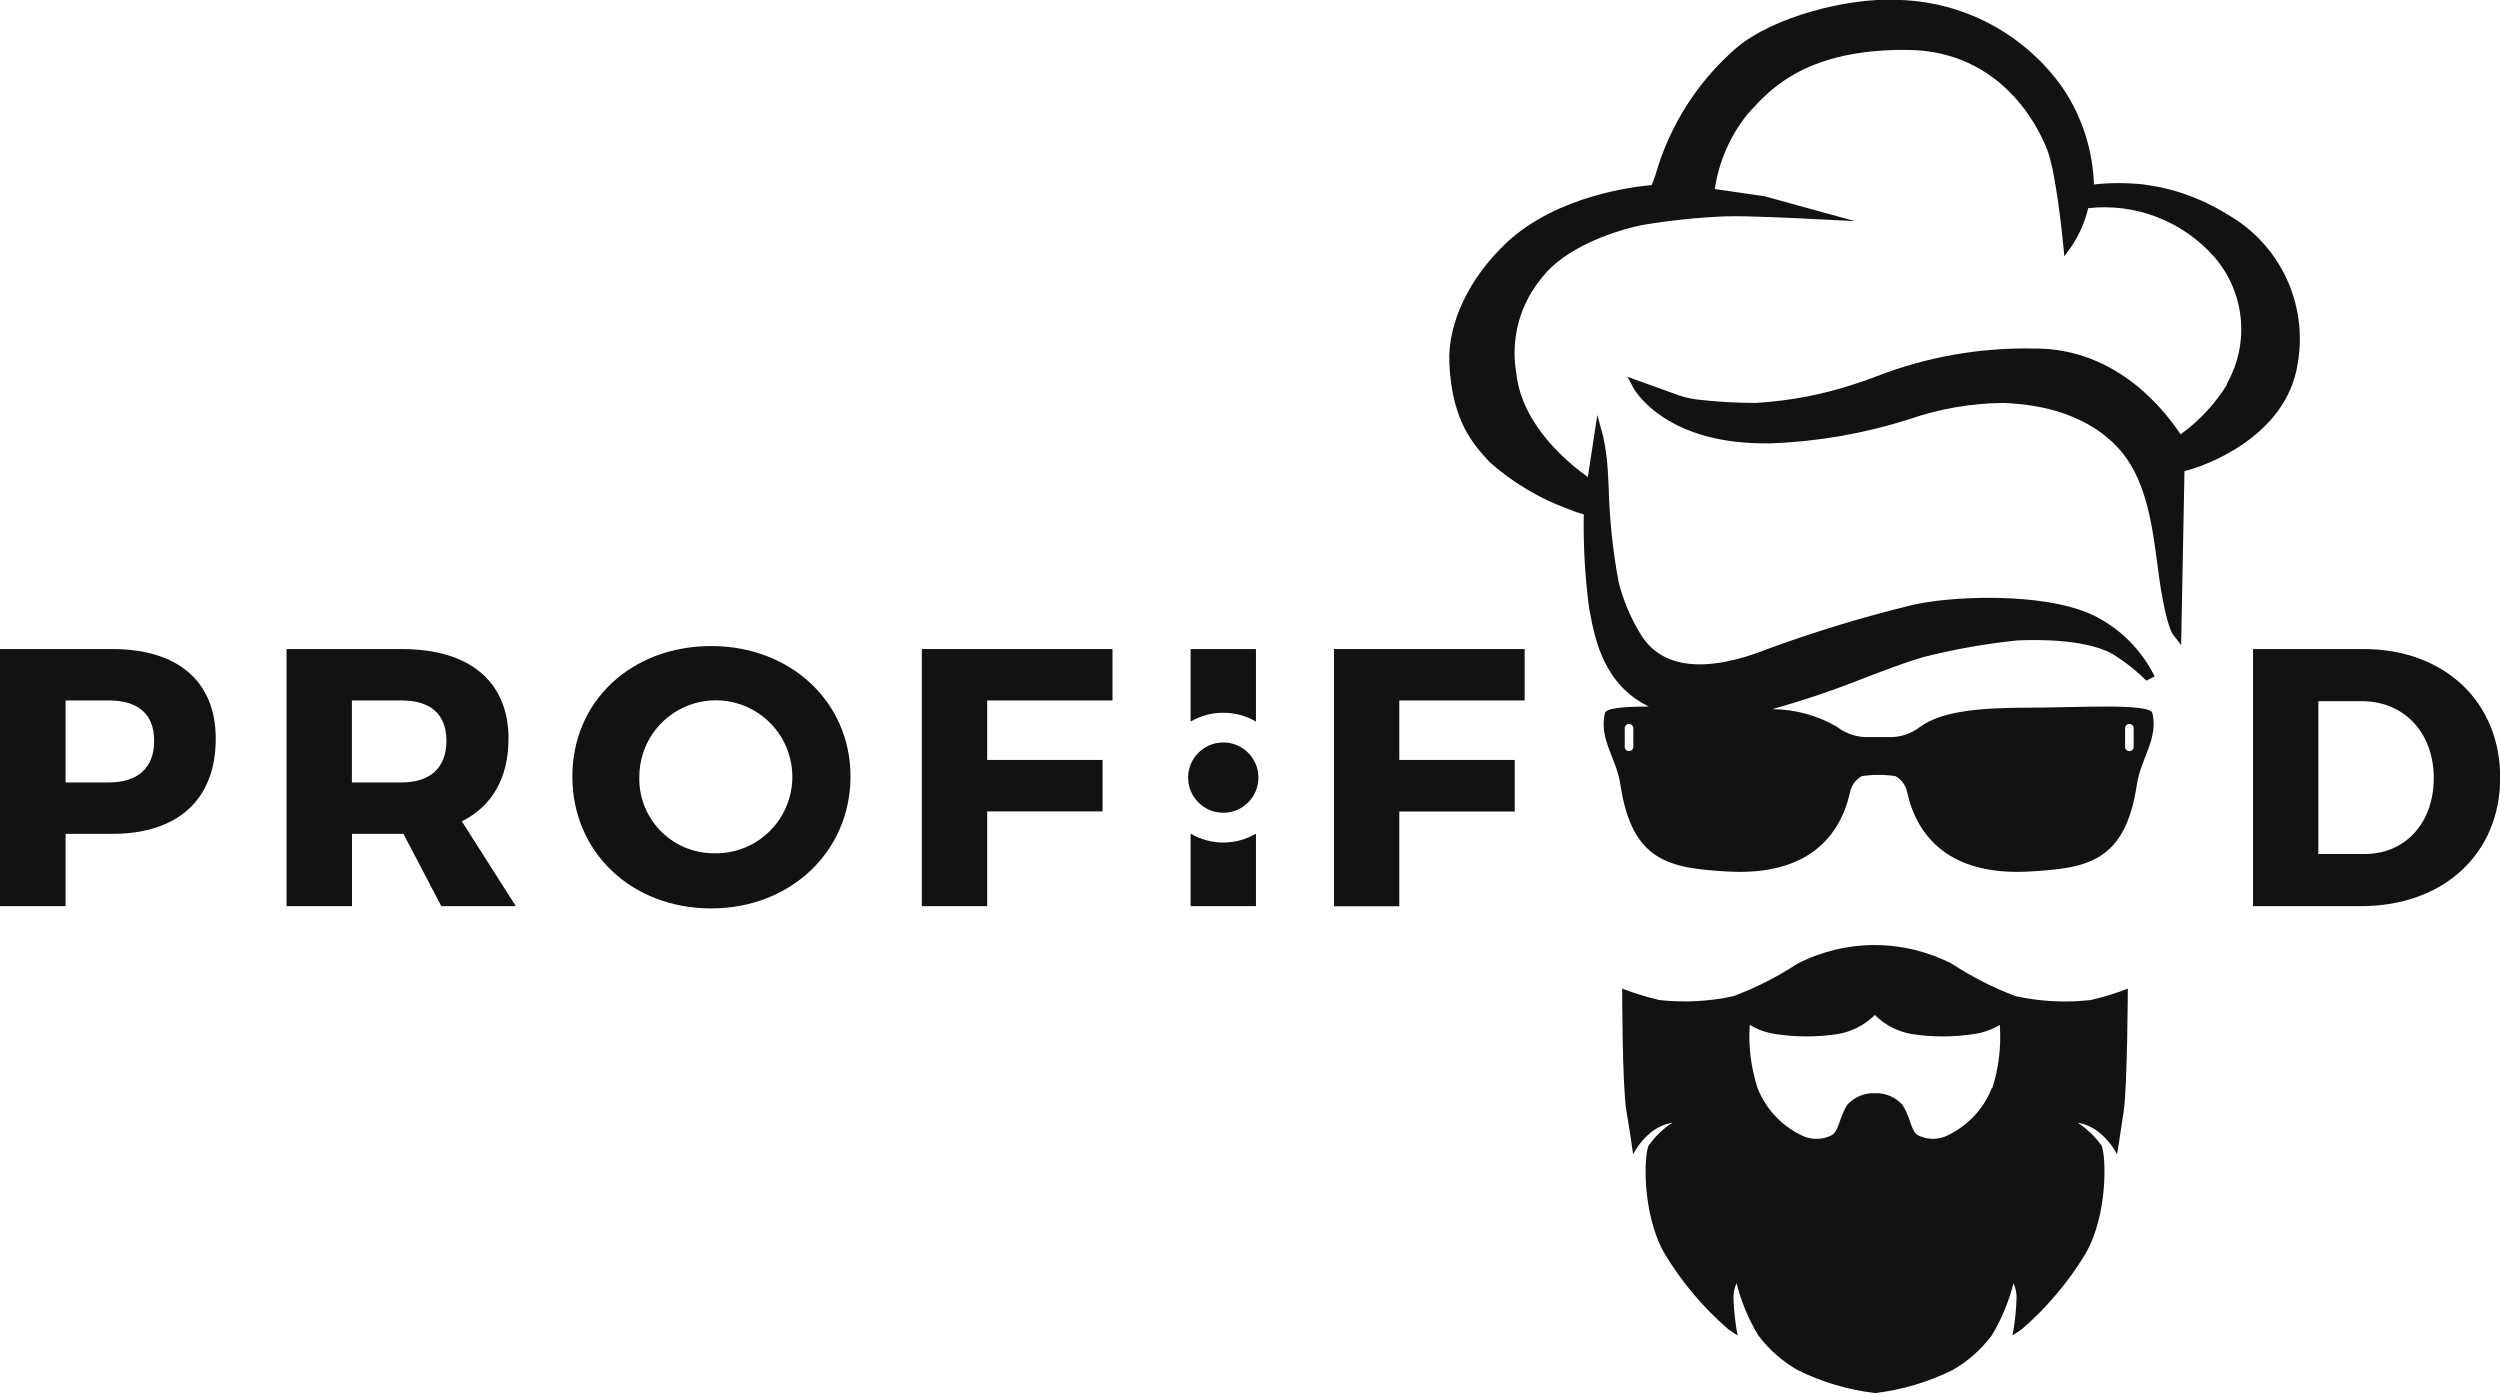 <svg width="86" height="48" viewBox="0 0 86 48" fill="none" xmlns="http://www.w3.org/2000/svg">
<g clip-path="url(#clip0_366_3395)">
<path d="M3.859 22.327C6.119 22.327 7.422 23.438 7.422 25.412C7.422 27.484 6.14 28.685 3.859 28.685H2.256V31.172H0V22.327H3.859ZM2.256 26.916H3.747C4.735 26.916 5.303 26.42 5.303 25.485C5.303 24.549 4.735 24.096 3.747 24.096H2.256V26.916Z" fill="#121212"/>
<path d="M13.878 28.685H12.109V31.172H9.857V22.327H13.814C16.152 22.327 17.493 23.438 17.493 25.412C17.493 26.762 16.925 27.736 15.887 28.253L17.745 31.172H15.182L13.878 28.685ZM13.814 26.916C14.789 26.916 15.357 26.42 15.357 25.485C15.357 24.549 14.789 24.096 13.814 24.096H12.105V26.916H13.814Z" fill="#121212"/>
<path d="M29.257 26.711C29.257 29.275 27.21 31.249 24.467 31.249C21.723 31.249 19.689 29.318 19.689 26.711C19.689 24.105 21.736 22.224 24.467 22.224C27.197 22.224 29.257 24.147 29.257 26.711ZM21.993 26.711C21.982 27.049 22.039 27.385 22.159 27.701C22.279 28.017 22.461 28.306 22.693 28.551C22.926 28.797 23.204 28.994 23.513 29.131C23.822 29.269 24.155 29.344 24.492 29.352C25.017 29.378 25.538 29.247 25.988 28.975C26.438 28.702 26.796 28.302 27.016 27.824C27.236 27.346 27.308 26.814 27.222 26.295C27.137 25.777 26.898 25.295 26.536 24.913C26.175 24.532 25.707 24.267 25.194 24.153C24.681 24.039 24.145 24.082 23.657 24.275C23.168 24.469 22.748 24.804 22.451 25.238C22.155 25.672 21.995 26.185 21.993 26.711Z" fill="#121212"/>
<path d="M33.959 24.096V26.142H37.928V27.912H33.959V31.172H31.711V22.327H38.27V24.096H33.959Z" fill="#121212"/>
<path d="M42.08 27.959C42.748 27.959 43.29 27.417 43.29 26.75C43.29 26.082 42.748 25.54 42.08 25.54C41.413 25.54 40.871 26.082 40.871 26.75C40.871 27.417 41.413 27.959 42.08 27.959Z" fill="#121212"/>
<path d="M42.081 24.519C42.476 24.518 42.864 24.623 43.205 24.822V22.327H40.957V24.822C41.298 24.623 41.686 24.518 42.081 24.519Z" fill="#121212"/>
<path d="M42.081 28.984C41.686 28.983 41.298 28.877 40.957 28.677V31.172H43.205V28.677C42.864 28.877 42.476 28.983 42.081 28.984Z" fill="#121212"/>
<path d="M69.344 34.27C68.573 33.981 67.836 33.607 67.148 33.155C66.324 32.731 65.412 32.51 64.486 32.51C63.56 32.51 62.647 32.731 61.824 33.155C61.134 33.608 60.396 33.982 59.623 34.27C58.789 34.45 57.932 34.495 57.085 34.402C56.649 34.301 56.221 34.17 55.803 34.009C55.803 34.009 55.803 37.359 55.948 38.214C56.093 39.069 56.179 39.709 56.179 39.709C56.324 39.43 56.523 39.182 56.764 38.979C56.982 38.793 57.246 38.669 57.529 38.62C57.211 38.829 56.934 39.096 56.713 39.406C56.55 39.744 56.482 41.773 57.264 43.128C57.852 44.104 58.59 44.98 59.452 45.726C59.648 45.867 59.772 45.94 59.772 45.94C59.694 45.516 59.647 45.088 59.631 44.658C59.627 44.48 59.664 44.303 59.738 44.141C59.896 44.775 60.148 45.381 60.486 45.94C60.852 46.425 61.312 46.831 61.841 47.132C62.677 47.545 63.577 47.812 64.503 47.922C65.428 47.811 66.328 47.544 67.165 47.132C67.692 46.831 68.151 46.425 68.515 45.94C68.853 45.381 69.106 44.775 69.263 44.141C69.337 44.303 69.374 44.48 69.37 44.658C69.356 45.088 69.309 45.517 69.229 45.94C69.229 45.94 69.353 45.867 69.549 45.726C70.412 44.981 71.152 44.104 71.741 43.128C72.523 41.773 72.451 39.744 72.293 39.406C72.069 39.096 71.791 38.83 71.472 38.62C71.755 38.668 72.019 38.792 72.237 38.979C72.48 39.181 72.68 39.429 72.827 39.709C72.827 39.709 72.933 39.069 73.057 38.214C73.181 37.359 73.198 34.009 73.198 34.009C72.781 34.17 72.353 34.302 71.916 34.402C71.058 34.498 70.189 34.454 69.344 34.27ZM68.519 37.428C68.373 37.8 68.154 38.14 67.875 38.428C67.596 38.715 67.263 38.944 66.896 39.103C66.747 39.158 66.589 39.183 66.431 39.174C66.273 39.165 66.118 39.123 65.977 39.051C65.729 38.91 65.716 38.406 65.439 38C65.319 37.87 65.173 37.767 65.01 37.699C64.847 37.631 64.671 37.6 64.494 37.607C64.318 37.599 64.141 37.631 63.978 37.699C63.815 37.767 63.669 37.87 63.55 38C63.272 38.428 63.259 38.91 63.011 39.051C62.868 39.124 62.712 39.167 62.551 39.175C62.391 39.184 62.23 39.16 62.08 39.103C61.712 38.945 61.38 38.715 61.102 38.428C60.824 38.14 60.606 37.8 60.46 37.428C60.233 36.728 60.141 35.991 60.191 35.257C60.475 35.425 60.791 35.534 61.118 35.577C61.803 35.678 62.498 35.678 63.182 35.577C63.679 35.502 64.139 35.27 64.494 34.915C64.849 35.269 65.307 35.501 65.802 35.577C66.486 35.678 67.181 35.678 67.866 35.577C68.194 35.535 68.509 35.426 68.793 35.257C68.846 35.99 68.759 36.727 68.537 37.428H68.519Z" fill="#121212"/>
<path d="M79.043 12.49C79.216 11.487 79.074 10.456 78.636 9.537C78.198 8.619 77.486 7.859 76.599 7.362C75.73 6.821 74.755 6.474 73.74 6.345C73.172 6.284 72.599 6.284 72.031 6.345C71.993 5.165 71.624 4.019 70.967 3.038C70.314 2.106 69.448 1.343 68.441 0.814C67.434 0.284 66.315 0.004 65.177 -0.005C63.562 -0.073 60.985 0.577 59.724 1.653C58.397 2.805 57.434 4.318 56.951 6.008C56.883 6.2 56.844 6.311 56.819 6.367C56.272 6.414 53.584 6.708 51.828 8.345C50.546 9.554 49.789 11.114 49.858 12.511C49.952 14.524 50.712 15.314 51.234 15.887C52.027 16.595 52.948 17.146 53.947 17.511C54.121 17.584 54.299 17.646 54.481 17.695C54.463 18.771 54.524 19.848 54.665 20.916L54.686 21.027C54.862 21.972 55.161 23.549 56.72 24.305C55.887 24.305 55.246 24.356 55.208 24.531C54.998 25.429 55.605 26.078 55.742 26.988C56.139 29.659 57.451 29.864 59.425 29.98C62.186 30.138 63.305 28.775 63.643 27.245C63.667 27.13 63.715 27.022 63.785 26.928C63.854 26.834 63.943 26.755 64.044 26.698C64.428 26.642 64.818 26.642 65.202 26.698C65.305 26.755 65.394 26.833 65.463 26.927C65.532 27.022 65.581 27.13 65.604 27.245C65.942 28.775 67.061 30.138 69.822 29.98C71.796 29.864 73.108 29.659 73.509 26.988C73.646 26.078 74.249 25.429 74.043 24.531C73.962 24.181 71.428 24.343 69.847 24.343C68.138 24.343 66.813 24.454 66.061 24.997C65.784 25.213 65.447 25.339 65.096 25.356C65.096 25.356 64.754 25.356 64.634 25.356C64.514 25.356 64.151 25.356 64.151 25.356C63.8 25.339 63.463 25.213 63.185 24.997C62.511 24.607 61.747 24.399 60.968 24.395C62.069 24.085 63.153 23.717 64.215 23.292C64.92 23.023 65.591 22.771 66.13 22.613C67.199 22.339 68.287 22.145 69.386 22.032C69.971 22.002 71.95 21.955 72.843 22.608C73.201 22.841 73.533 23.112 73.834 23.416L74.12 23.267C73.665 22.346 72.916 21.604 71.992 21.156C70.253 20.344 66.997 20.51 65.745 20.822C64.098 21.224 62.475 21.716 60.882 22.297C58.686 23.181 57.148 23.01 56.43 21.805C56.094 21.254 55.842 20.657 55.682 20.032C55.477 18.932 55.362 17.817 55.336 16.699C55.315 16.272 55.297 15.968 55.276 15.793C55.246 15.529 55.204 15.267 55.148 15.007L54.947 14.276L54.622 16.413C54.033 15.985 52.358 14.678 52.161 12.84C52.059 12.253 52.087 11.651 52.244 11.076C52.402 10.502 52.684 9.969 53.071 9.516C53.802 8.58 55.357 7.973 56.49 7.742C57.435 7.582 58.39 7.482 59.348 7.443C60.083 7.413 62.301 7.529 62.34 7.533L63.805 7.606L60.699 6.751L58.989 6.503C59.129 5.556 59.52 4.663 60.122 3.918L60.182 3.854C60.921 3.038 62.169 1.679 65.647 1.717C68.856 1.764 70.121 4.367 70.428 5.162C70.736 5.956 70.971 8.366 70.971 8.392L71.014 8.819L71.262 8.473C71.529 8.073 71.723 7.629 71.834 7.161C72.641 7.071 73.458 7.178 74.214 7.472C74.971 7.766 75.645 8.238 76.18 8.849C76.69 9.441 77.005 10.177 77.081 10.954C77.158 11.732 76.992 12.515 76.607 13.195V13.233C76.191 13.901 75.65 14.481 75.013 14.943C74.586 14.306 72.915 11.951 69.945 11.99C68.106 11.953 66.277 12.277 64.561 12.943C64.309 13.037 64.066 13.127 63.809 13.208C62.703 13.575 61.554 13.794 60.391 13.861C59.717 13.861 59.044 13.821 58.374 13.742C58.164 13.717 57.958 13.669 57.759 13.601L55.99 12.964L56.182 13.332C56.225 13.413 57.301 15.332 60.938 15.25C62.543 15.19 64.133 14.912 65.664 14.426C66.711 14.061 67.811 13.871 68.92 13.861C70.202 13.909 71.911 14.246 73.005 15.571C73.86 16.622 74.052 18.186 74.214 19.416C74.253 19.699 74.287 19.968 74.325 20.207C74.535 21.489 74.714 21.784 74.753 21.831L75.031 22.19L75.146 16.207C75.753 16.066 78.667 15.066 79.043 12.49ZM56.186 25.664C56.19 25.685 56.189 25.707 56.183 25.728C56.177 25.749 56.167 25.769 56.153 25.785C56.139 25.802 56.122 25.815 56.102 25.825C56.082 25.834 56.061 25.838 56.039 25.838C56.017 25.838 55.995 25.834 55.976 25.825C55.956 25.815 55.938 25.802 55.925 25.785C55.91 25.769 55.9 25.749 55.895 25.728C55.889 25.707 55.888 25.685 55.891 25.664V25.078C55.888 25.057 55.889 25.035 55.895 25.014C55.9 24.993 55.91 24.973 55.925 24.957C55.938 24.94 55.956 24.927 55.976 24.918C55.995 24.908 56.017 24.904 56.039 24.904C56.061 24.904 56.082 24.908 56.102 24.918C56.122 24.927 56.139 24.94 56.153 24.957C56.167 24.973 56.177 24.993 56.183 25.014C56.189 25.035 56.19 25.057 56.186 25.078V25.664ZM73.103 25.078C73.1 25.057 73.101 25.035 73.106 25.014C73.112 24.993 73.122 24.973 73.136 24.957C73.15 24.94 73.168 24.927 73.188 24.918C73.207 24.908 73.229 24.904 73.251 24.904C73.272 24.904 73.294 24.908 73.314 24.918C73.334 24.927 73.351 24.94 73.365 24.957C73.379 24.973 73.389 24.993 73.395 25.014C73.401 25.035 73.402 25.057 73.398 25.078V25.664C73.402 25.685 73.401 25.707 73.395 25.728C73.389 25.749 73.379 25.769 73.365 25.785C73.351 25.802 73.334 25.815 73.314 25.825C73.294 25.834 73.272 25.838 73.251 25.838C73.229 25.838 73.207 25.834 73.188 25.825C73.168 25.815 73.15 25.802 73.136 25.785C73.122 25.769 73.112 25.749 73.106 25.728C73.101 25.707 73.1 25.685 73.103 25.664V25.078Z" fill="#121212"/>
<path d="M45.889 31.176H48.136V27.916H52.106V26.142H48.136V24.096H52.448V22.327H45.889V31.176Z" fill="#121212"/>
<path d="M81.307 22.327H77.504V31.172H81.217C84.063 31.172 86.007 29.364 86.007 26.749C86.007 24.134 84.08 22.327 81.307 22.327ZM81.358 29.377H79.751V24.121H81.256C82.687 24.121 83.721 25.194 83.721 26.762C83.721 28.33 82.726 29.377 81.35 29.377H81.358Z" fill="#121212"/>
</g>
<defs>
<clipPath id="clip0_366_3395">
<rect width="86" height="47.94" fill="white"/>
</clipPath>
</defs>
</svg>
